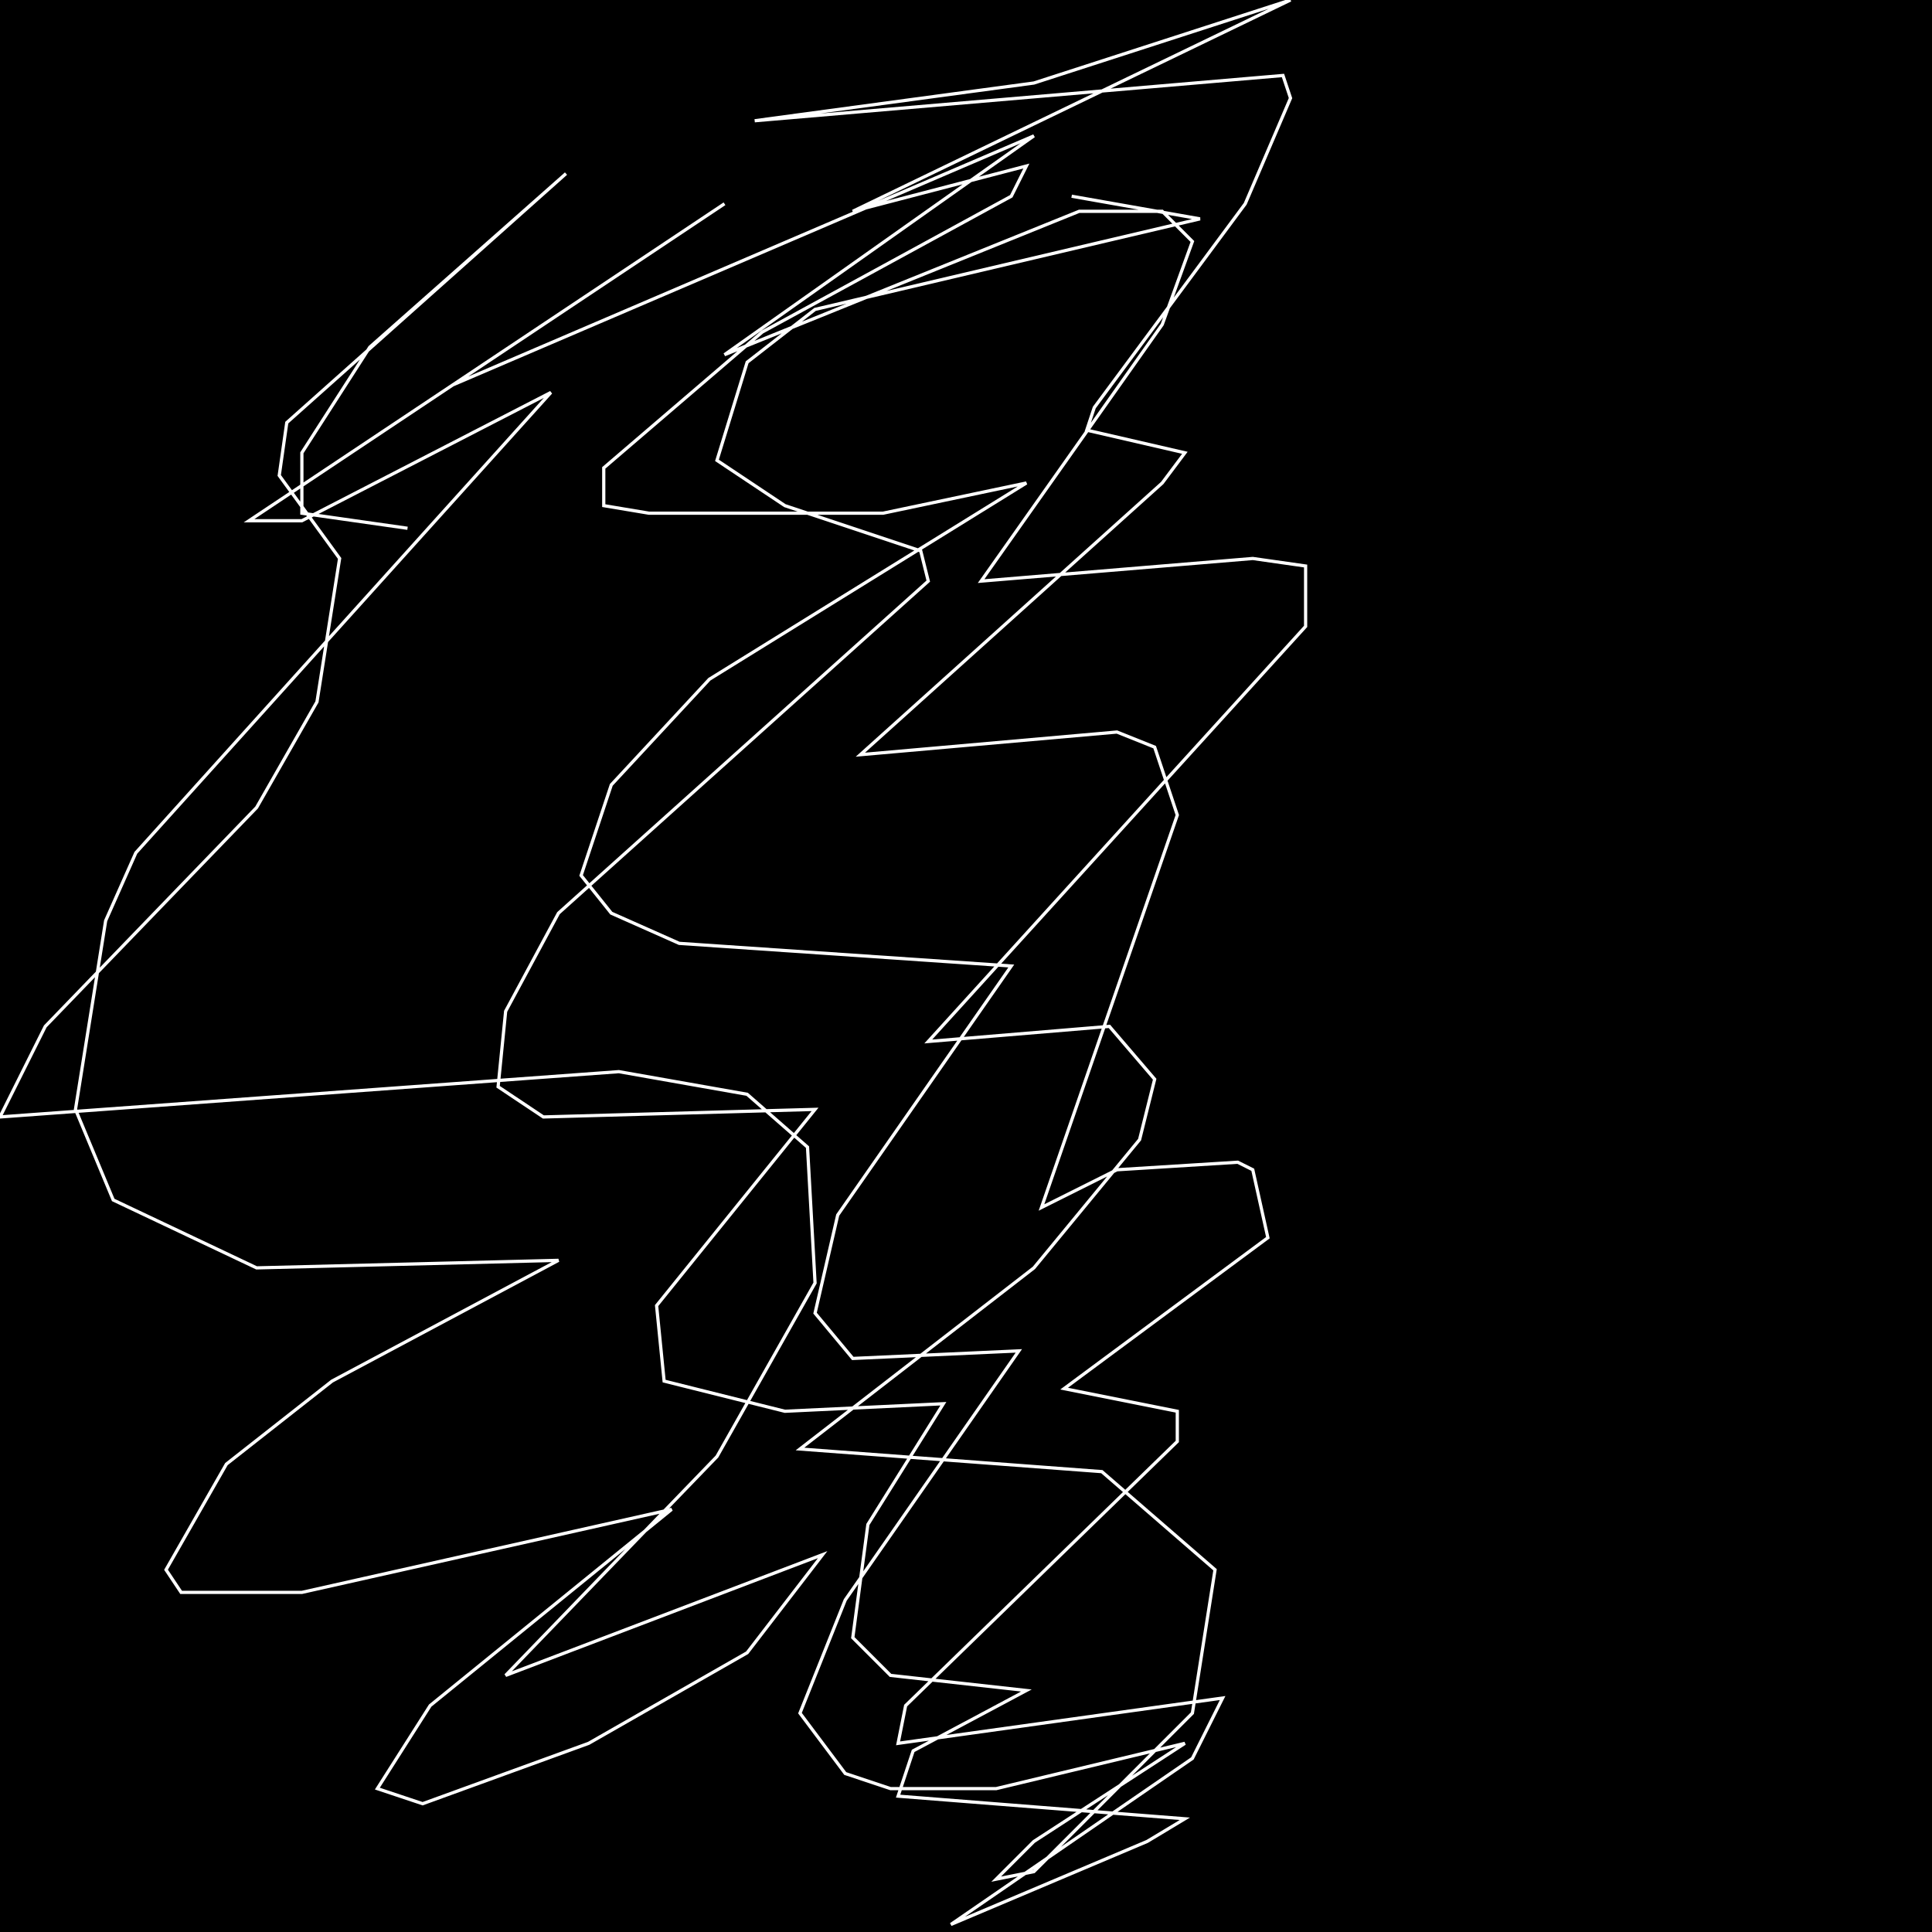 <?xml version="1.0" encoding="UTF-8" standalone="no"?>
<!--Created with ndjsontosvg (https:https://github.com/thompson318/ndjsontosvg) 
	from the simplified Google quickdraw data set. key_id = 6026034828804096-->
<svg width="600" height="600"
	xmlns="http://www.w3.org/2000/svg">
	xmlns:ndjsontosvg="https://github.com/thompson318/ndjsontosvg"
	xmlns:quickdraw="https://quickdraw.withgoogle.com/data"
	xmlns:scikit-surgery="https://doi.org/10.1007/s11548-020-02180-5">

	<rect width="100%" height="100%" fill="black" />
	<path d = "M 332.81 60.94 L 372.66 67.97 L 253.12 96.09 L 232.03 112.50 L 222.66 142.97 L 243.75 157.03 L 285.94 171.09 L 288.28 180.47 L 173.44 283.59 L 157.03 314.06 L 154.69 337.50 L 168.75 346.88 L 253.12 344.53 L 203.91 405.47 L 206.25 428.91 L 243.75 438.28 L 292.97 435.94 L 269.53 473.44 L 264.84 508.59 L 276.56 520.31 L 318.75 525.00 L 283.59 543.75 L 278.91 557.81 L 367.97 564.84 L 356.25 571.88 L 295.31 597.66 L 370.31 546.09 L 379.69 527.34 L 278.91 541.41 L 281.25 529.69 L 365.62 447.66 L 365.62 438.28 L 330.47 431.25 L 393.75 384.38 L 389.06 363.28 L 384.38 360.94 L 346.88 363.28 L 323.44 375.00 L 365.62 253.12 L 358.59 232.03 L 346.88 227.34 L 267.19 234.38 L 360.94 150.00 L 367.97 140.62 L 337.50 133.59 L 339.84 126.56 L 386.72 63.28 L 400.78 30.47 L 398.44 23.44 L 234.38 37.50 L 321.09 25.78 L 400.78 0.00 L 264.84 65.62 L 318.75 51.56 L 314.06 60.94 L 236.72 103.12 L 187.50 145.31 L 187.50 157.03 L 201.56 159.38 L 274.22 159.38 L 318.75 150.00 L 220.31 210.94 L 189.84 243.75 L 180.47 271.88 L 189.84 283.59 L 210.94 292.97 L 314.06 300.00 L 260.16 377.34 L 253.12 407.81 L 264.84 421.88 L 316.41 419.53 L 262.50 496.88 L 248.44 532.03 L 262.50 550.78 L 276.56 555.47 L 309.38 555.47 L 367.97 541.41 L 321.09 571.88 L 309.38 583.59 L 321.09 581.25 L 370.31 532.03 L 377.34 487.50 L 342.19 457.03 L 248.44 450.00 L 321.09 393.75 L 353.91 353.91 L 358.59 335.16 L 344.53 318.75 L 288.28 323.44 L 405.47 194.53 L 405.47 175.78 L 389.06 173.44 L 304.69 180.47 L 360.94 100.78 L 370.31 75.00 L 360.94 65.62 L 335.16 65.62 L 225.00 110.16 L 321.09 42.19 L 140.62 119.53 L 225.00 63.28 L 77.34 161.72 L 93.75 161.72 L 171.09 121.88 L 42.19 264.84 L 32.81 285.94 L 23.44 344.53 L 35.16 372.66 L 79.69 393.75 L 173.44 391.41 L 103.12 428.91 L 70.31 454.69 L 51.56 487.50 L 56.25 494.53 L 93.75 494.53 L 208.59 468.75 L 133.59 529.69 L 117.19 555.47 L 131.25 560.16 L 182.81 541.41 L 232.03 513.28 L 255.47 482.81 L 157.03 520.31 L 222.66 452.34 L 253.12 398.44 L 250.78 356.25 L 232.03 339.84 L 192.19 332.81 L 0.00 346.88 L 14.06 318.75 L 79.69 250.78 L 98.44 217.97 L 105.47 173.44 L 86.72 147.66 L 89.06 131.25 L 175.78 53.91 L 114.84 107.81 L 93.75 140.62 L 93.75 159.38 L 126.56 164.06" stroke="white" fill="transparent"/>
</svg>